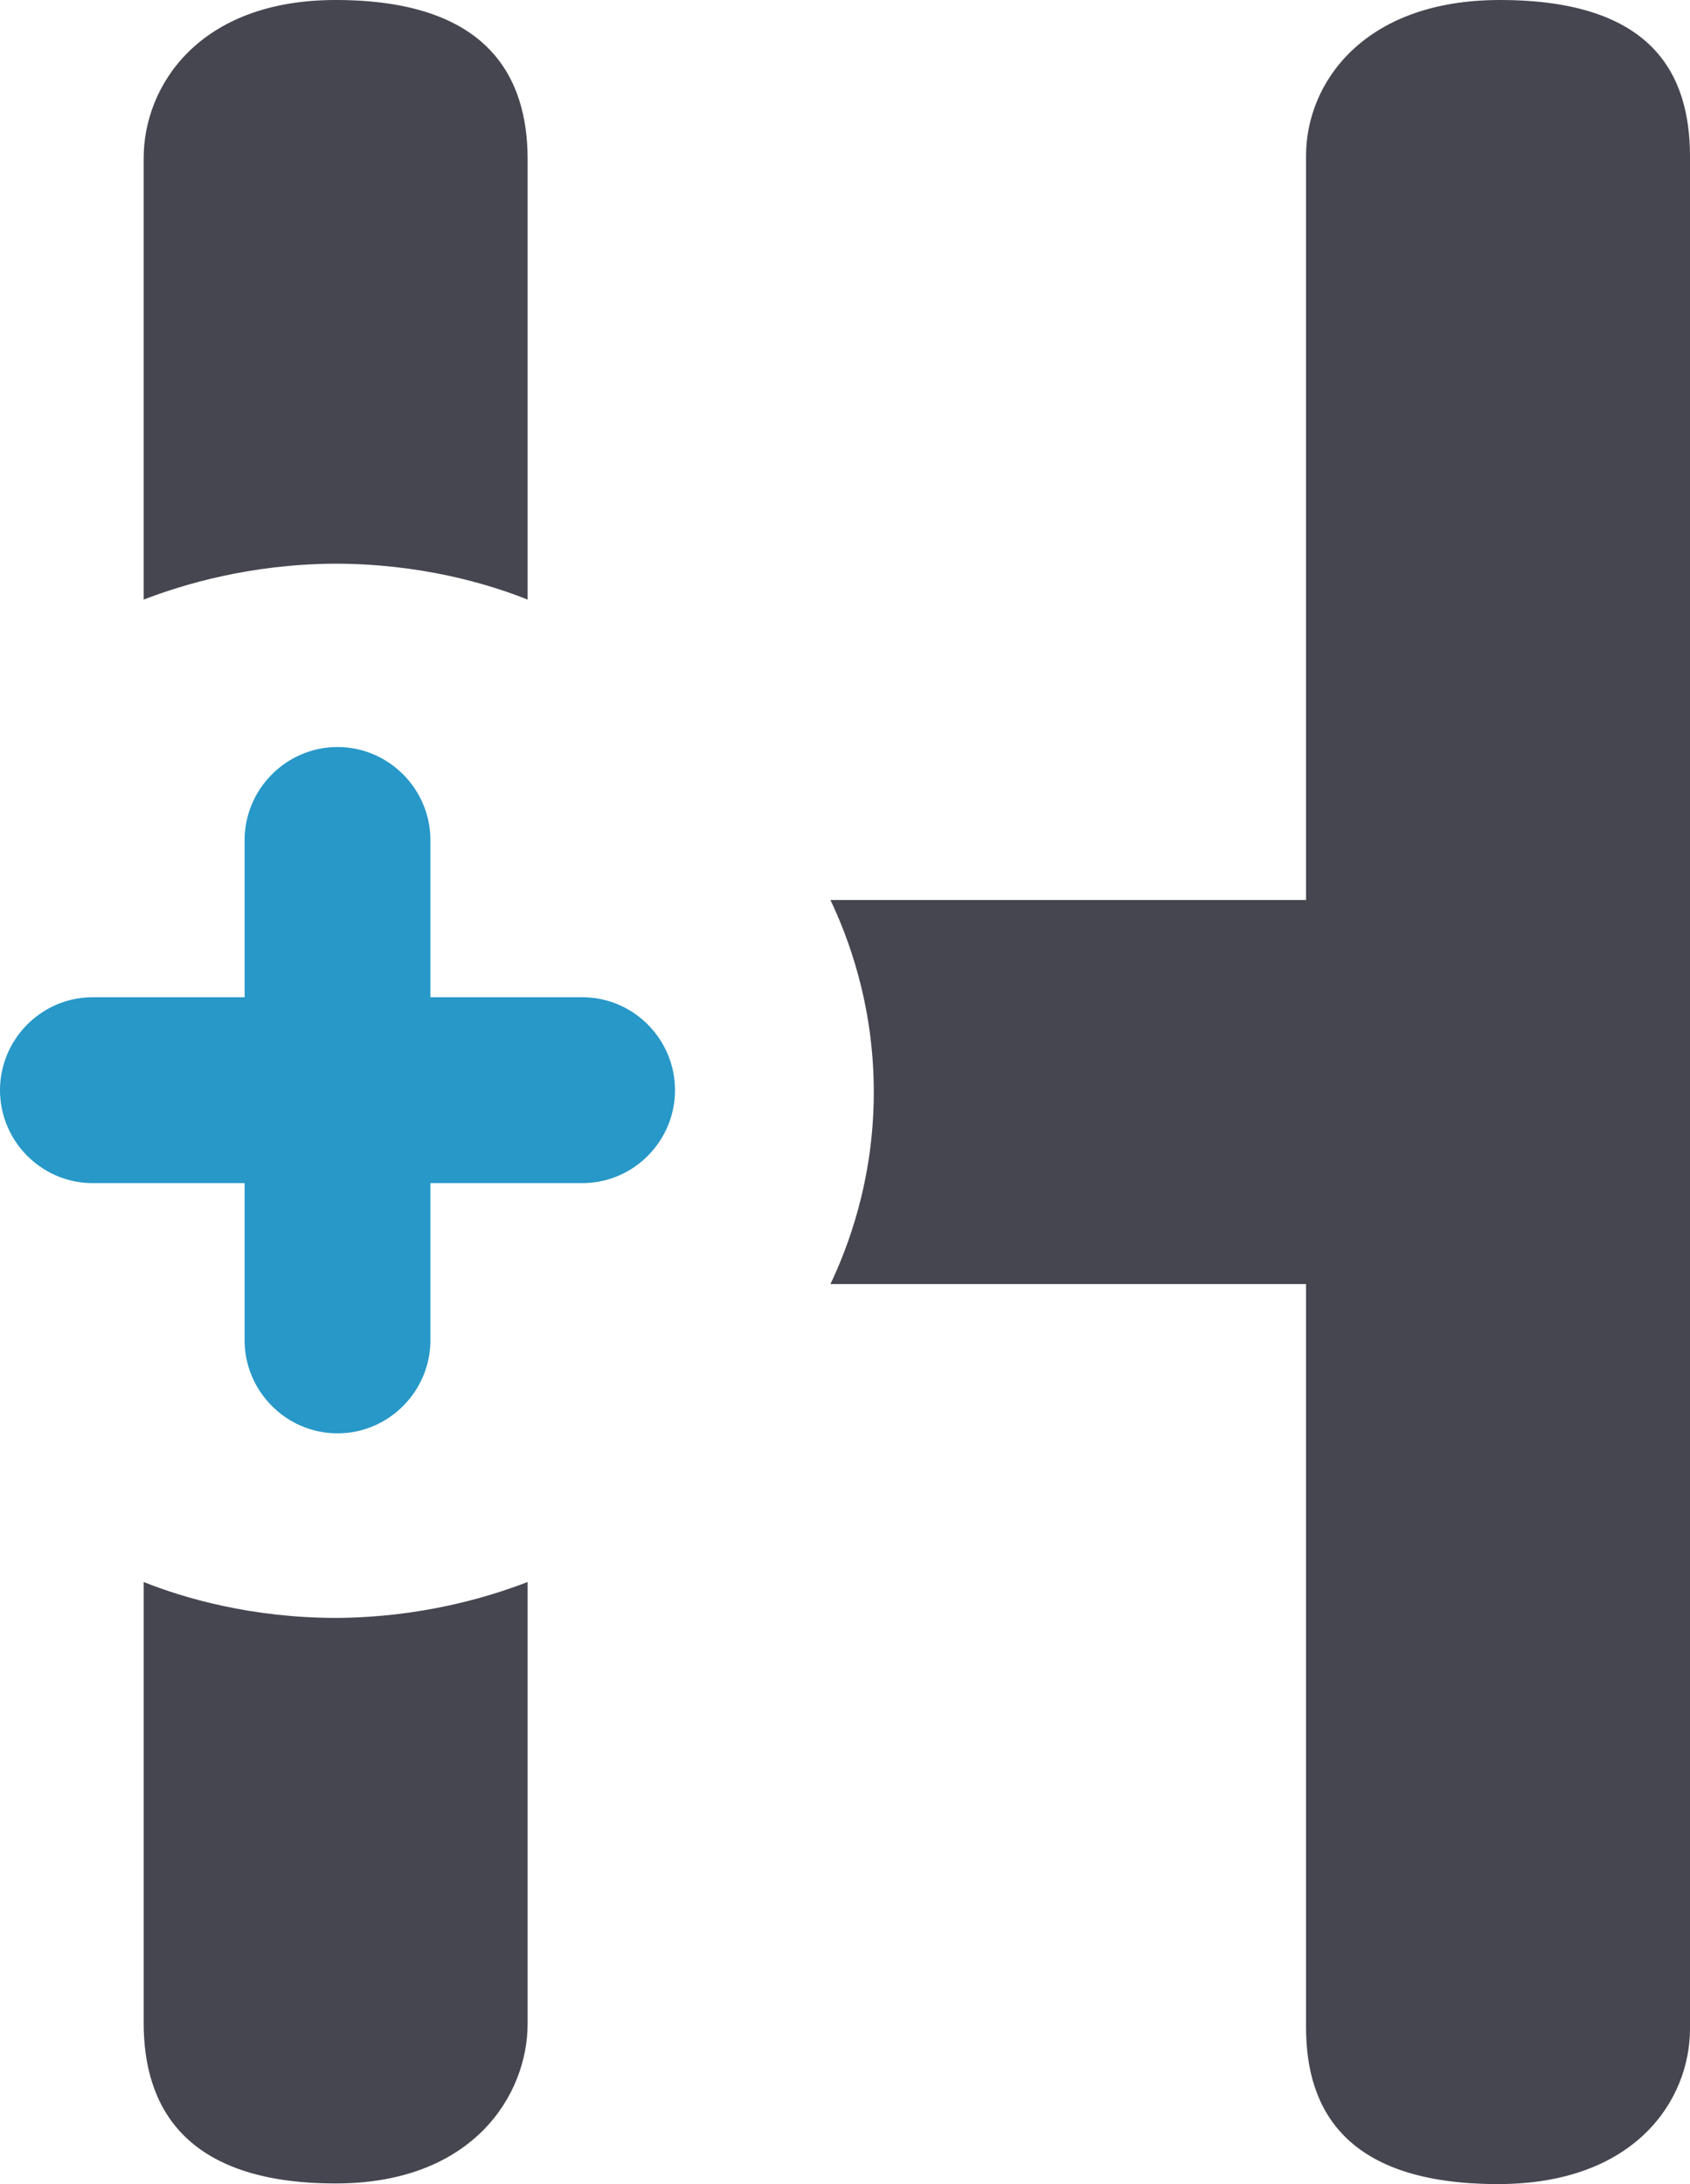 <svg class="h" xmlns="http://www.w3.org/2000/svg" width="272.9" height="352.6" viewBox="0 0 272.9 352.6"><style type="text/css">.st0{fill:#464651;} .st1{fill:#2798C8;}</style><path class="st0" d="M85.2 25.7c0-13.3-6.4-25.7-31-25.7-22.2 0-31 14-31 25.5v71.3c6.5-2.5 17.2-5.7 30.8-5.8 13.8 0 24.7 3.2 31.2 5.8v-71.1zM23.2 326.6c0 13.3 6.4 25.9 31 25.9 22.2 0 31-14.3 31-25.8v-71.3c-6.5 2.5-17.2 5.7-30.8 5.8-13.8 0-24.7-3.2-31.2-5.8v71.2zM272.9 96.5v-71.2c0-13.3-6-25.3-30.7-25.3-22.2 0-31.3 13.6-31.3 25.1v120.2h-76.8c2.7 5.7 7 16.6 7 31s-4.3 25.3-7 31h76.8v120c0 13.3 6.4 25.3 31 25.3 22.2 0 31-13.6 31-25.1v-231z"></path><path class="st1" d="M39.5 191h-24.9c-8.1-.2-14.6-6.9-14.6-15s6.5-14.8 14.6-15h24.9v-25c-.2-8.4 6.6-15.4 15-15.4s15.2 7 15 15.4v25h24.9c8.1.2 14.6 6.9 14.6 15s-6.5 14.8-14.6 15h-24.9v25c.2 8.4-6.6 15.4-15 15.4s-15.2-7-15-15.4v-25z"></path></svg>